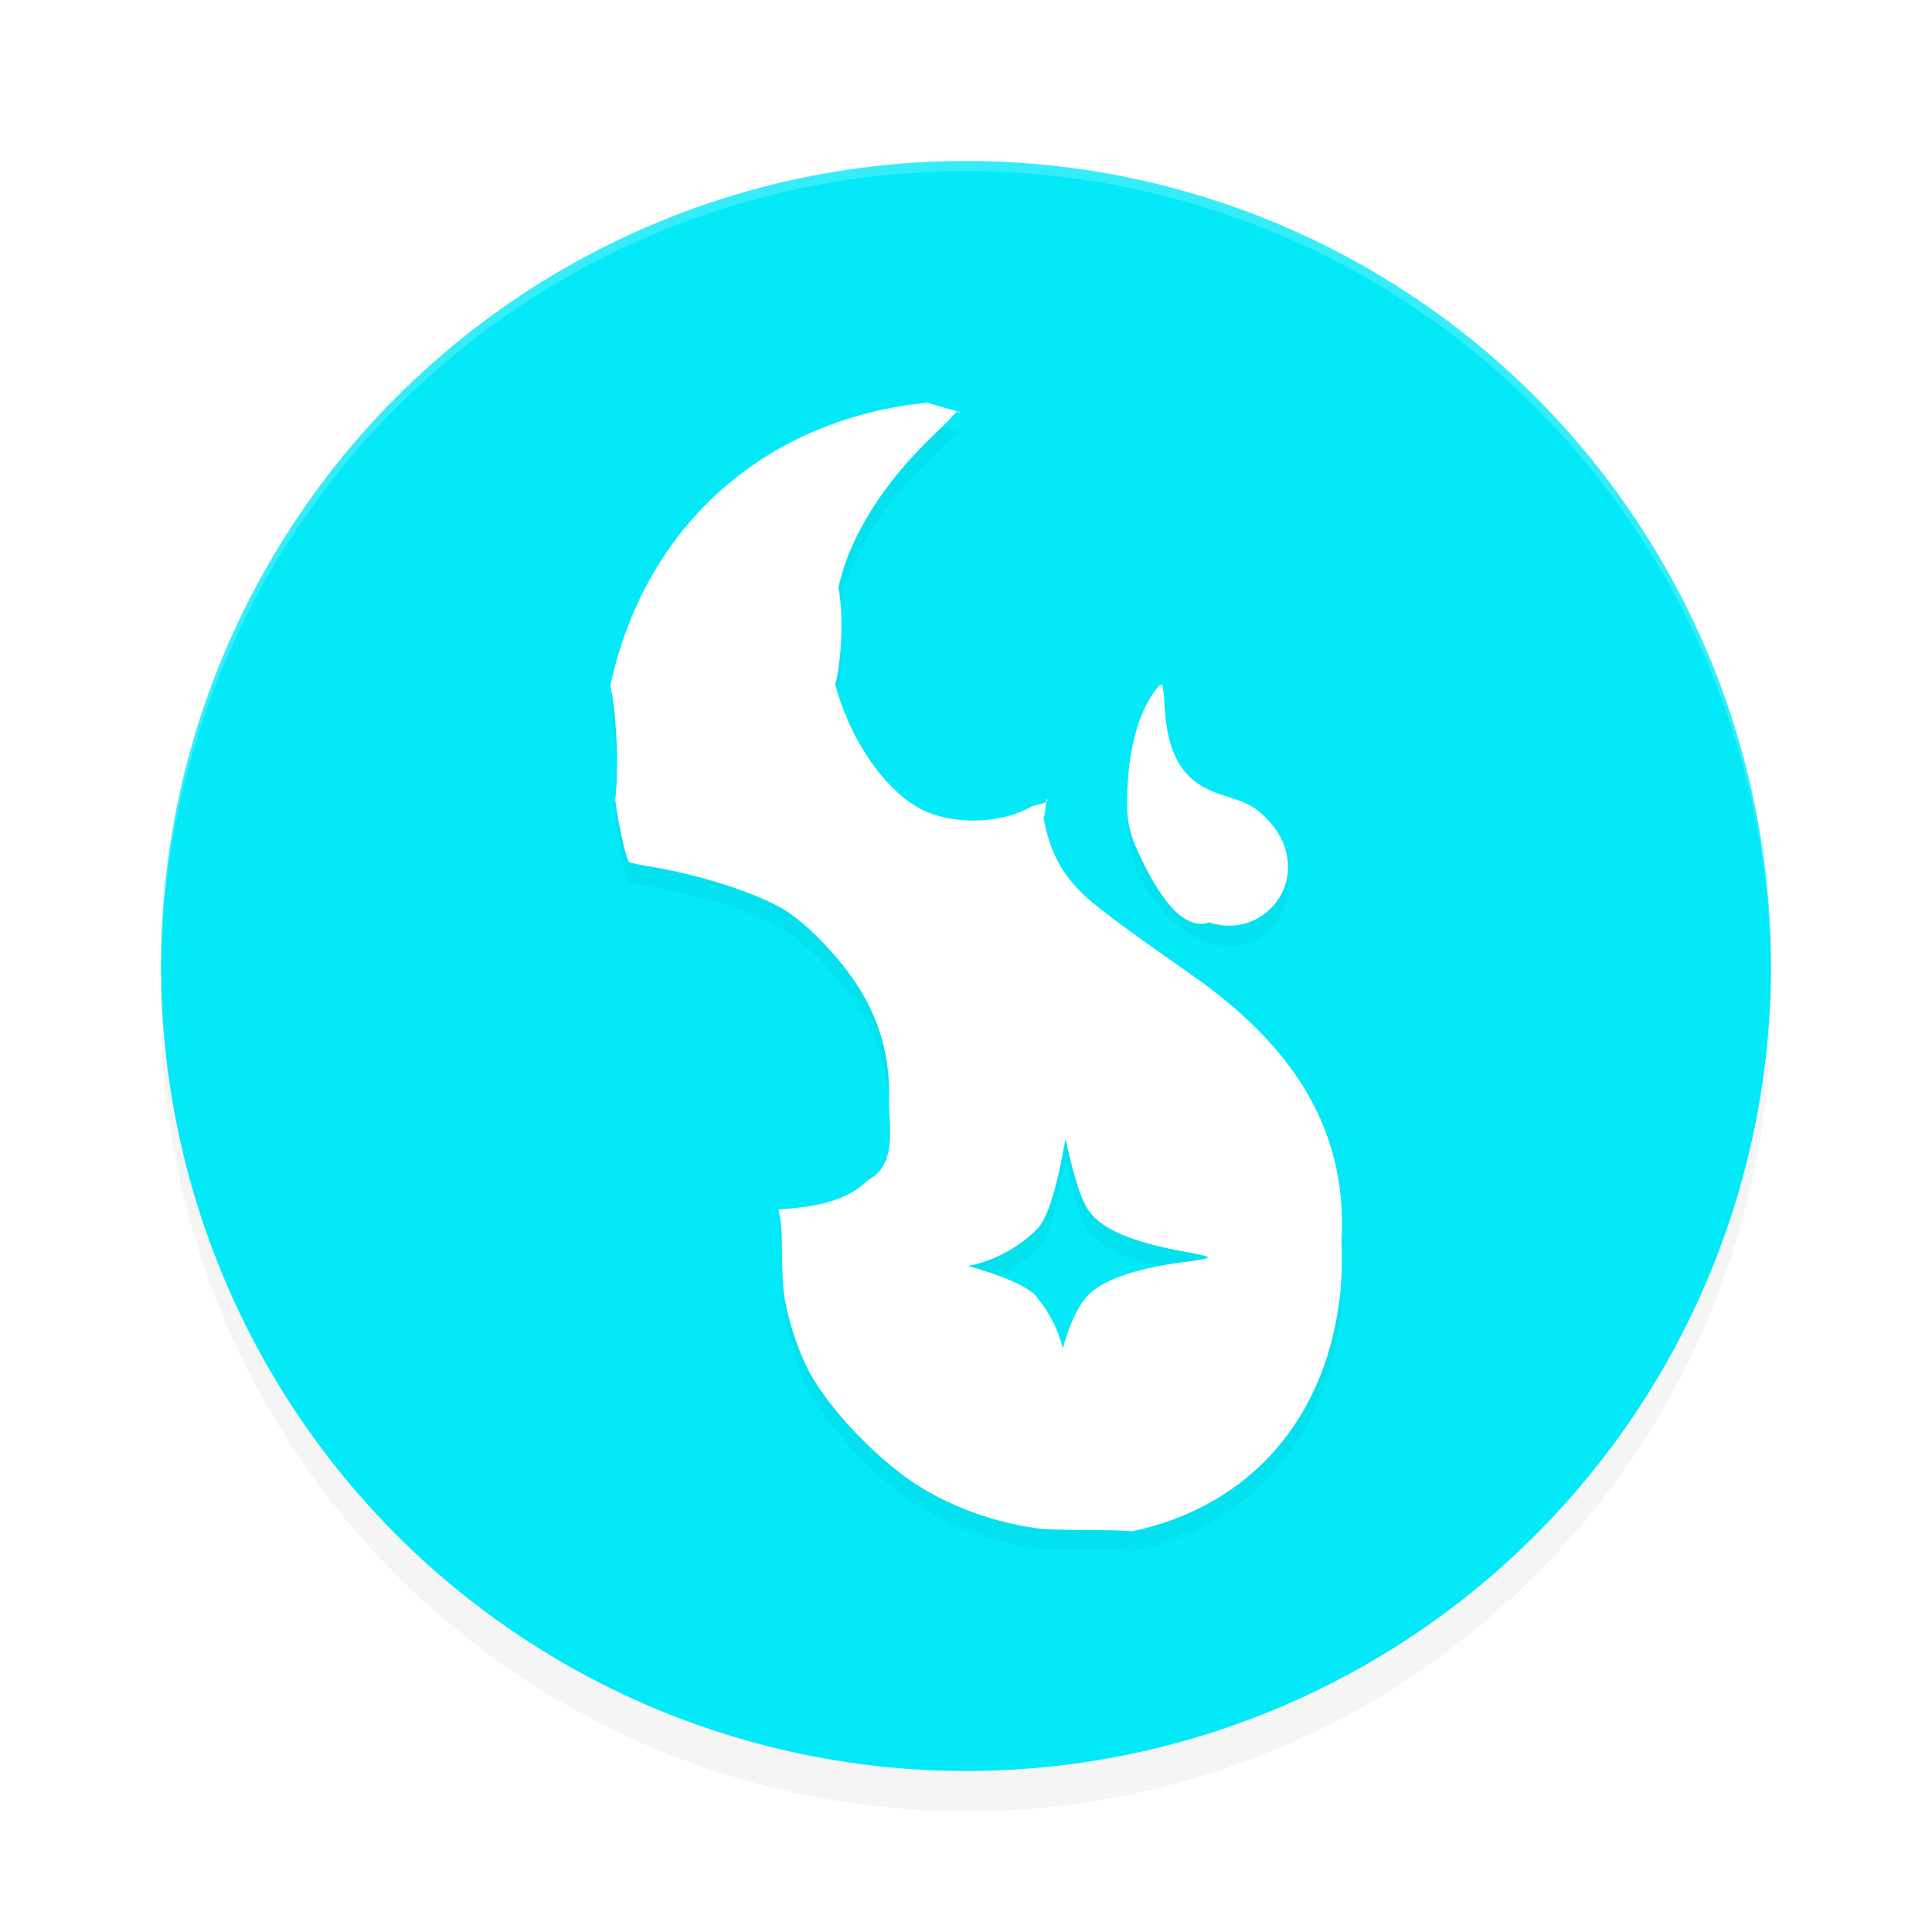 <svg xmlns="http://www.w3.org/2000/svg" id="svg14" width="192" height="192" version="1.1"><defs><filter style="color-interpolation-filters:sRGB" id="filter849" width="1.1" height="1.1" x=".05" y=".05"><feGaussianBlur stdDeviation="3.2"/></filter><filter style="color-interpolation-filters:sRGB" id="filter853" width="1.12" height="1.08" x=".06" y=".04"><feGaussianBlur stdDeviation="1.84"/></filter></defs><circle style="filter:url(#filter849);opacity:.2" cx="96" cy="100" r="80"/><circle style="fill:#03e9f8" cx="96" cy="96" r="80"/><path style="filter:url(#filter853);opacity:.2" d="m 92.05,42.00 c 0.36,0.02 -1.01,0.12 -2.21,0.31 -15.05,2.40 -25.94,12.78 -29.18,27.81 0.62,2.90 0.86,8.37 0.48,11.36 0.32,2.51 1.11,6.04 1.39,6.21 0.11,0.06 1.11,0.27 2.22,0.45 4.91,0.82 10.35,2.58 13.18,4.26 0.75,0.44 2.15,1.57 3.09,2.50 5.34,5.26 7.56,10.32 7.32,16.70 0.12,3.13 0.64,6.23 -2.11,7.70 -1.64,1.64 -4.06,2.45 -7.27,2.76 l -1.59,0.16 0.20,1 c 0.27,1.40 0.02,5.46 0.41,7.80 0.51,2.79 1.56,5.81 2.70,7.76 2.37,4.04 6.94,8.52 10.37,10.73 3.40,2.20 7.75,3.79 11.94,4.36 2.03,0.28 7.55,0.09 9.50,0.32 11.78,-2.49 19.43,-11.27 20.73,-23.80 0.14,-1.40 0.19,-3.55 0.10,-5.01 0.69,-11.59 -5.36,-19.86 -14.99,-26.57 -5.74,-4.00 -9.07,-6.46 -10.39,-7.67 -2.44,-2.24 -3.70,-4.66 -4.26,-8.13 0.14,0.85 0.28,-1.57 0.32,-1.61 0.04,0.04 0.66,0.28 -1.38,0.70 -3.22,1.89 -8.33,1.93 -11.45,0.11 -3.49,-2.04 -6.72,-6.85 -8.16,-12.18 0.68,-2.49 0.83,-7.16 0.32,-9.60 1.03,-4.96 4.43,-10.40 9.49,-15.22 1.27,-1.21 2.30,-2.29 2.30,-2.39 0,0.13 0.06,0.19 0.41,0.17 z m 23.41,28 c 0.32,0 -1.31,1.44 -1.88,2.74 0.87,2.00 -1.40,4.56 -1.54,7.46 0.15,3.20 0.08,4.46 1.30,7.01 1.50,3.12 3.98,5.47 6.82,6.45 4.06,1.40 8.18,-1.78 7.81,-6.03 0.14,-1.65 0.92,-3.15 -2.30,-4.47 -1.14,-1.09 -1.66,-1.35 -4.34,-2.20 -3.68,-1.17 -5.32,-3.74 -5.60,-8.76 0.07,-1.21 0.19,-2.20 0.27,-2.20 z m -11.32,36.02 c 0.17,0.15 0.31,0.53 0.72,3.38 0.81,5.60 2.08,10.77 3.10,12.55 1.18,2.05 4.11,3.39 9.61,4.41 1.26,0.23 2.34,0.46 2.40,0.52 0.16,0.14 0.25,0.23 -2.96,0.63 -4.12,0.61 -6.99,1.58 -8.53,2.88 -1.82,1.54 -3.19,5.47 -4.09,11.77 0.45,3.14 0.69,4.18 0.86,3.75 0.07,0.17 0.34,-2.02 0.62,-4.12 0.80,-6.14 -1.71,-9.53 -2.95,-11.02 -1.00,-1.20 -5.27,-2.79 -9.91,-3.69 -2.21,0.43 -2.57,0.65 -1.36,0.83 5.86,0.87 9.89,-2.21 11.43,-3.78 1.25,-1.28 2.34,-5.34 3.34,-12.42 0.31,-2.16 0.62,-3.97 0.68,-4.03 z"/><path style="fill:#fff" d="m 92.05,40 c 0.36,0.02 -1.01,0.12 -2.21,0.31 -15.05,2.40 -25.94,12.78 -29.18,27.81 0.62,2.90 0.86,8.37 0.48,11.36 0.32,2.51 1.11,6.04 1.39,6.21 0.11,0.06 1.11,0.27 2.22,0.45 4.91,0.82 10.35,2.58 13.18,4.26 0.75,0.44 2.15,1.57 3.09,2.50 5.34,5.26 7.56,10.32 7.32,16.70 0.12,3.13 0.64,6.23 -2.11,7.70 -1.64,1.64 -4.06,2.45 -7.28,2.76 l -1.59,0.16 0.20,1 c 0.27,1.40 0.02,5.46 0.41,7.80 0.51,2.79 1.56,5.81 2.70,7.76 2.37,4.04 6.94,8.52 10.37,10.73 3.40,2.20 7.75,3.79 11.94,4.36 2.03,0.28 7.55,0.09 9.50,0.32 11.78,-2.49 19.43,-11.27 20.73,-23.80 0.14,-1.40 0.19,-3.55 0.10,-5.01 0.69,-11.59 -5.36,-19.86 -14.99,-26.57 -5.74,-4.00 -9.07,-6.46 -10.39,-7.67 -2.44,-2.24 -3.70,-4.66 -4.26,-8.13 0.14,0.85 0.28,-1.57 0.32,-1.61 0.04,0.04 0.66,0.28 -1.38,0.70 -3.22,1.89 -8.33,1.93 -11.45,0.11 -3.49,-2.04 -6.72,-6.85 -8.16,-12.18 0.68,-2.49 0.83,-7.16 0.32,-9.60 1.03,-4.96 4.43,-10.40 9.49,-15.22 1.27,-1.21 2.30,-2.29 2.30,-2.39 0,0.13 0.06,0.19 0.41,0.17 z m 12.09,64.02 c 0.17,0.15 0.31,0.53 0.72,3.38 0.81,5.60 2.08,10.77 3.10,12.55 1.18,2.05 4.11,3.39 9.61,4.41 1.26,0.23 2.34,0.46 2.40,0.52 0.16,0.14 0.25,0.23 -2.96,0.63 -4.12,0.61 -6.99,1.58 -8.53,2.88 -1.82,1.54 -3.19,5.47 -4.09,11.77 0.45,3.14 0.69,4.18 0.86,3.75 0.07,0.17 0.34,-2.02 0.62,-4.12 0.80,-6.14 -1.71,-9.53 -2.95,-11.02 -1.00,-1.20 -5.27,-2.79 -9.91,-3.69 -2.21,0.43 -2.57,0.65 -1.36,0.83 5.86,0.87 9.89,-2.21 11.43,-3.78 1.25,-1.28 2.34,-5.34 3.34,-12.42 0.31,-2.16 0.62,-3.97 0.68,-4.03 z"/><path style="fill:#fff" d="m 120.17,91.66 c -2.84,0.98 -5.33,-3.33 -6.82,-6.46 -1.22,-2.54 -1.45,-3.80 -1.30,-7.00 0.14,-2.90 0.67,-5.47 1.54,-7.46 C 114.15,69.44 115.14,68 115.46,68 c 0.09,0 0.21,0.99 0.28,2.20 0.28,5.02 1.92,7.59 5.60,8.76 2.69,0.85 3.20,1.11 4.34,2.20 1.38,1.32 2.15,2.82 2.30,4.47 0.37,4.25 -3.75,7.43 -7.81,6.03 z"/><path style="opacity:.2;fill:#fff" d="M 96 16 A 80 80 0 0 0 16 96 A 80 80 0 0 0 16.02 96.64 A 80 80 0 0 1 96 17 A 80 80 0 0 1 175.98 96.30 A 80 80 0 0 0 176 96 A 80 80 0 0 0 96 16 z"/></svg>
